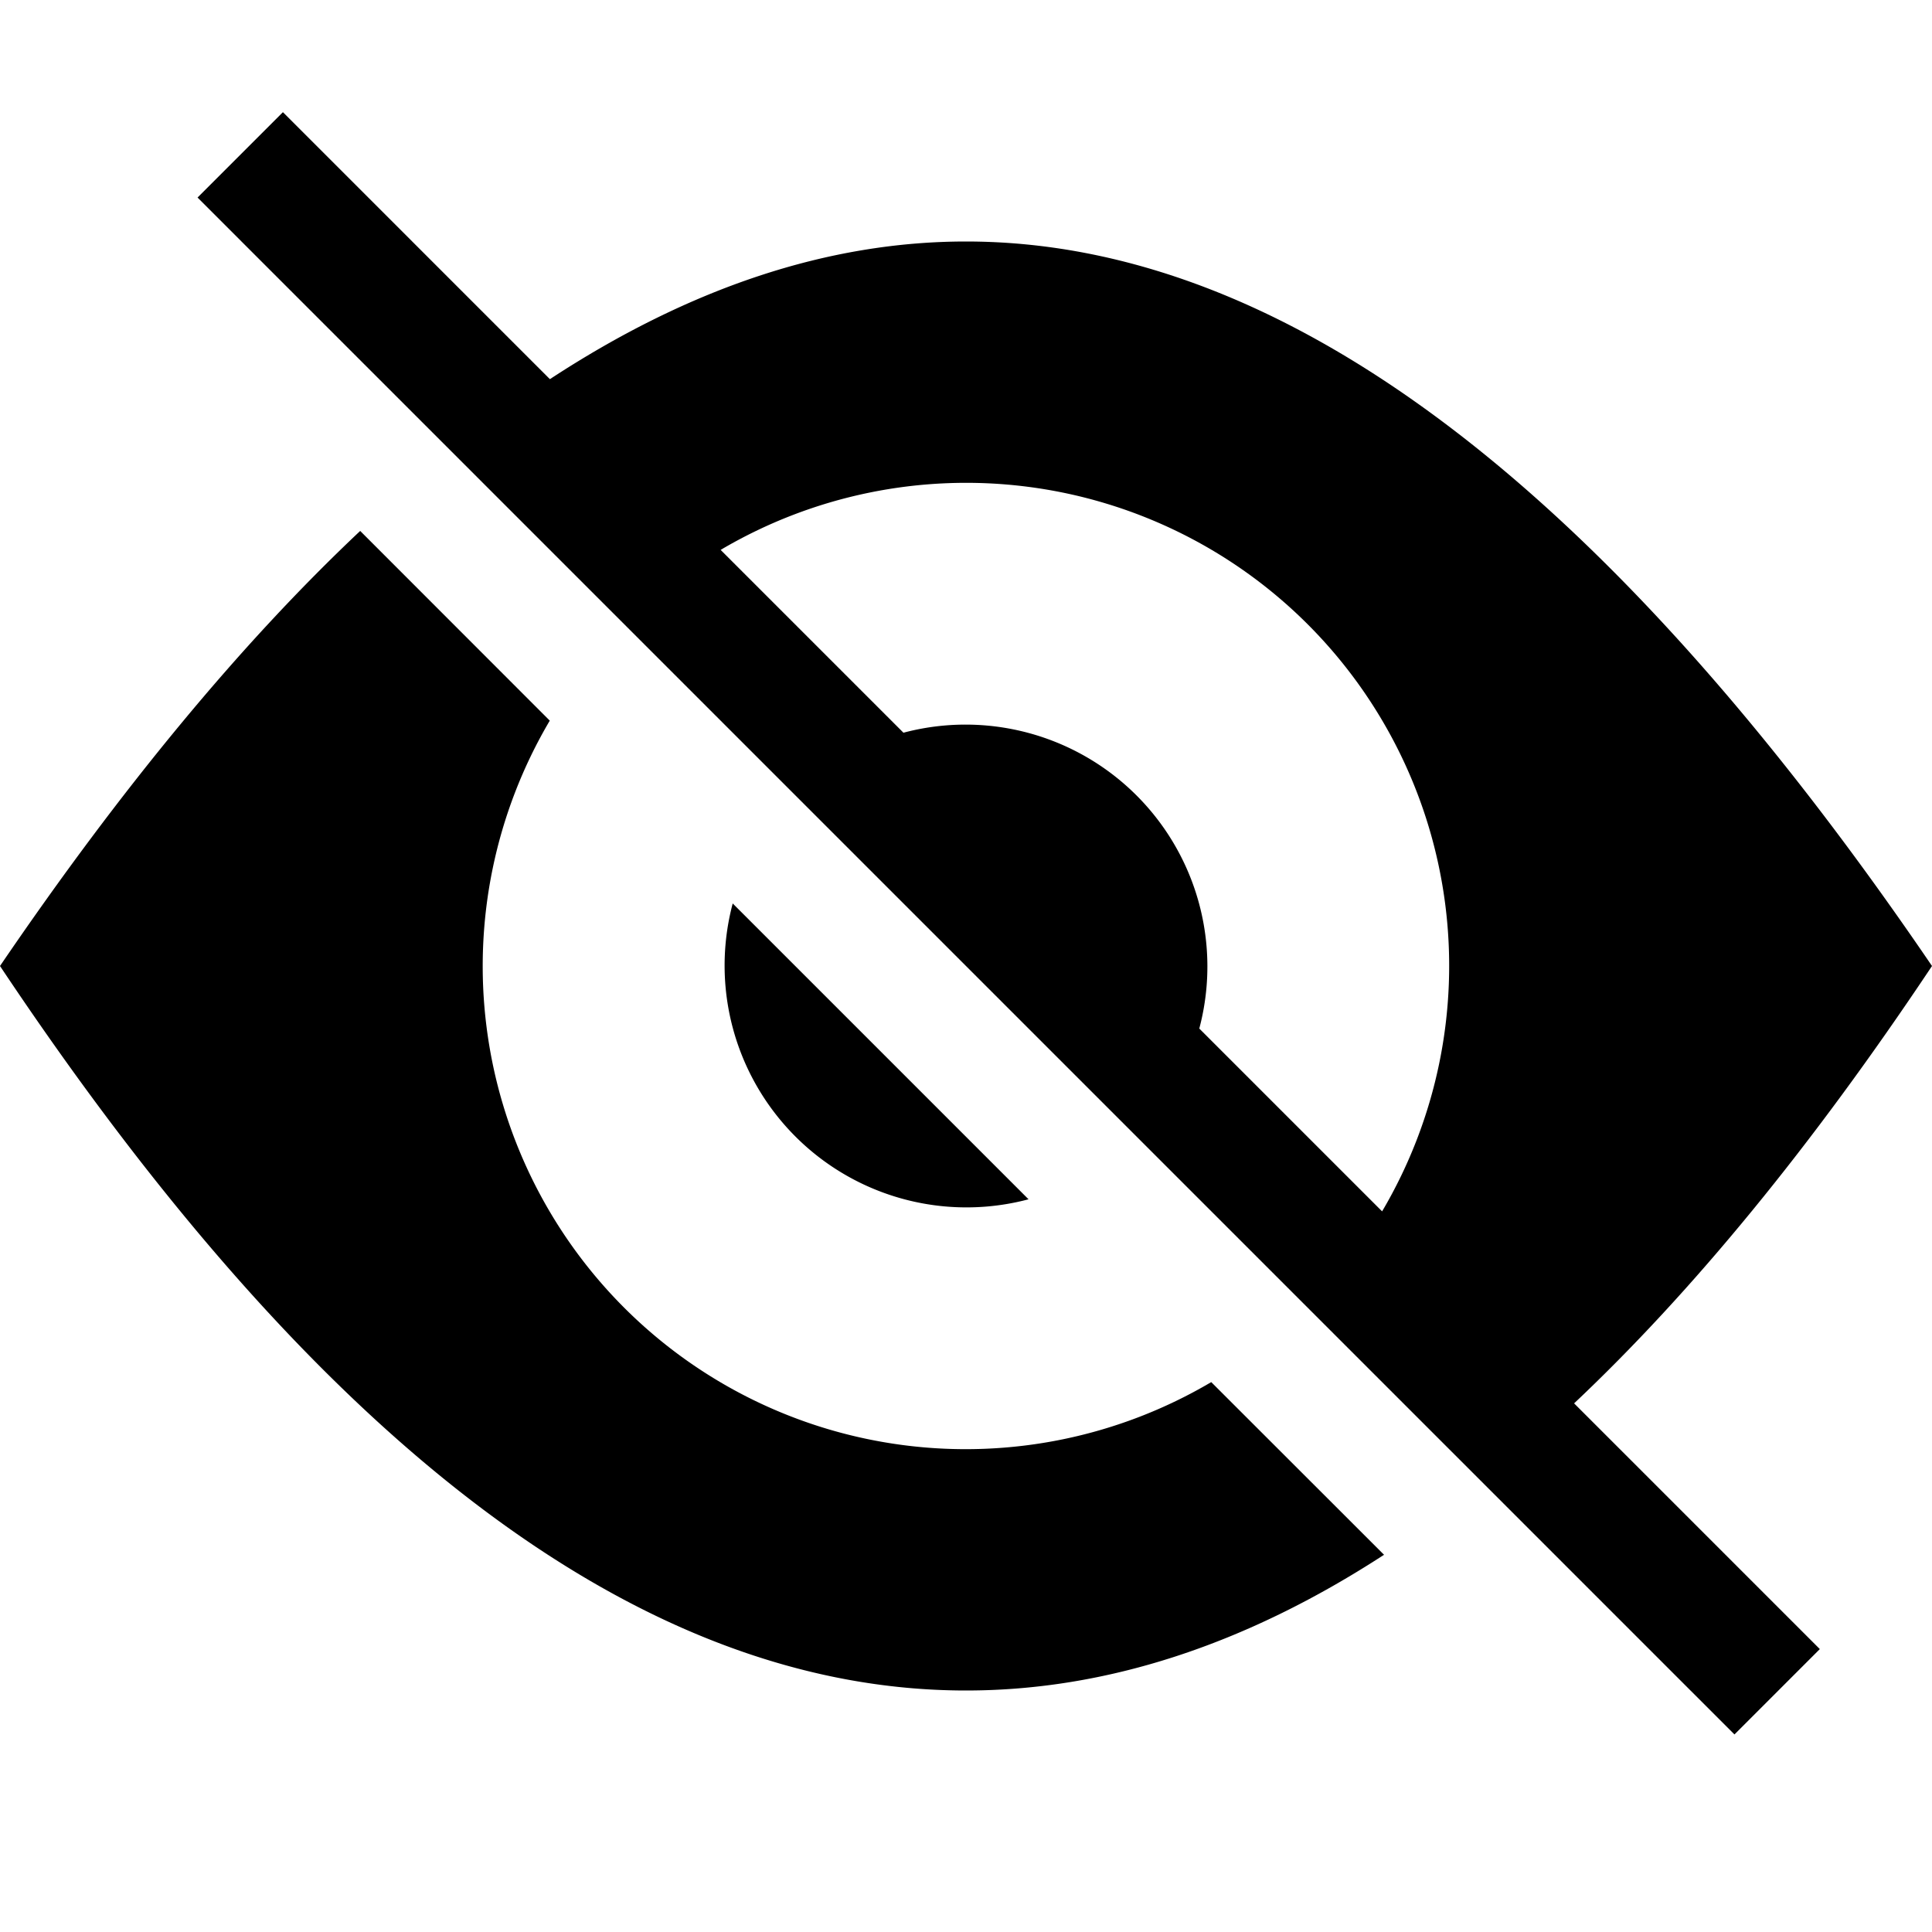 <svg xmlns="http://www.w3.org/2000/svg" viewBox="0 0 16 16"><path fill-rule="evenodd" d="M13.036 11.622l2.035 2.035-.707.707L1.636 1.636l.707-.707L4.554 3.14C5.714 2.38 6.862 2 8 2c2.61 0 5.277 2 8 6-.988 1.482-1.976 2.69-2.964 3.622zm-1.59-1.59a4 4 0 00-5.478-5.478l1.514 1.514a2.003 2.003 0 012.45 2.45l1.514 1.514zM2.983 4.397l1.57 1.571a4 4 0 005.478 5.478l1.431 1.43C10.308 13.626 9.154 14 8 14c-2.667 0-5.333-2-8-6 1.002-1.472 1.996-2.673 2.983-3.603zm3.085 3.085l2.45 2.45a2.003 2.003 0 01-2.45-2.45z"/></svg>